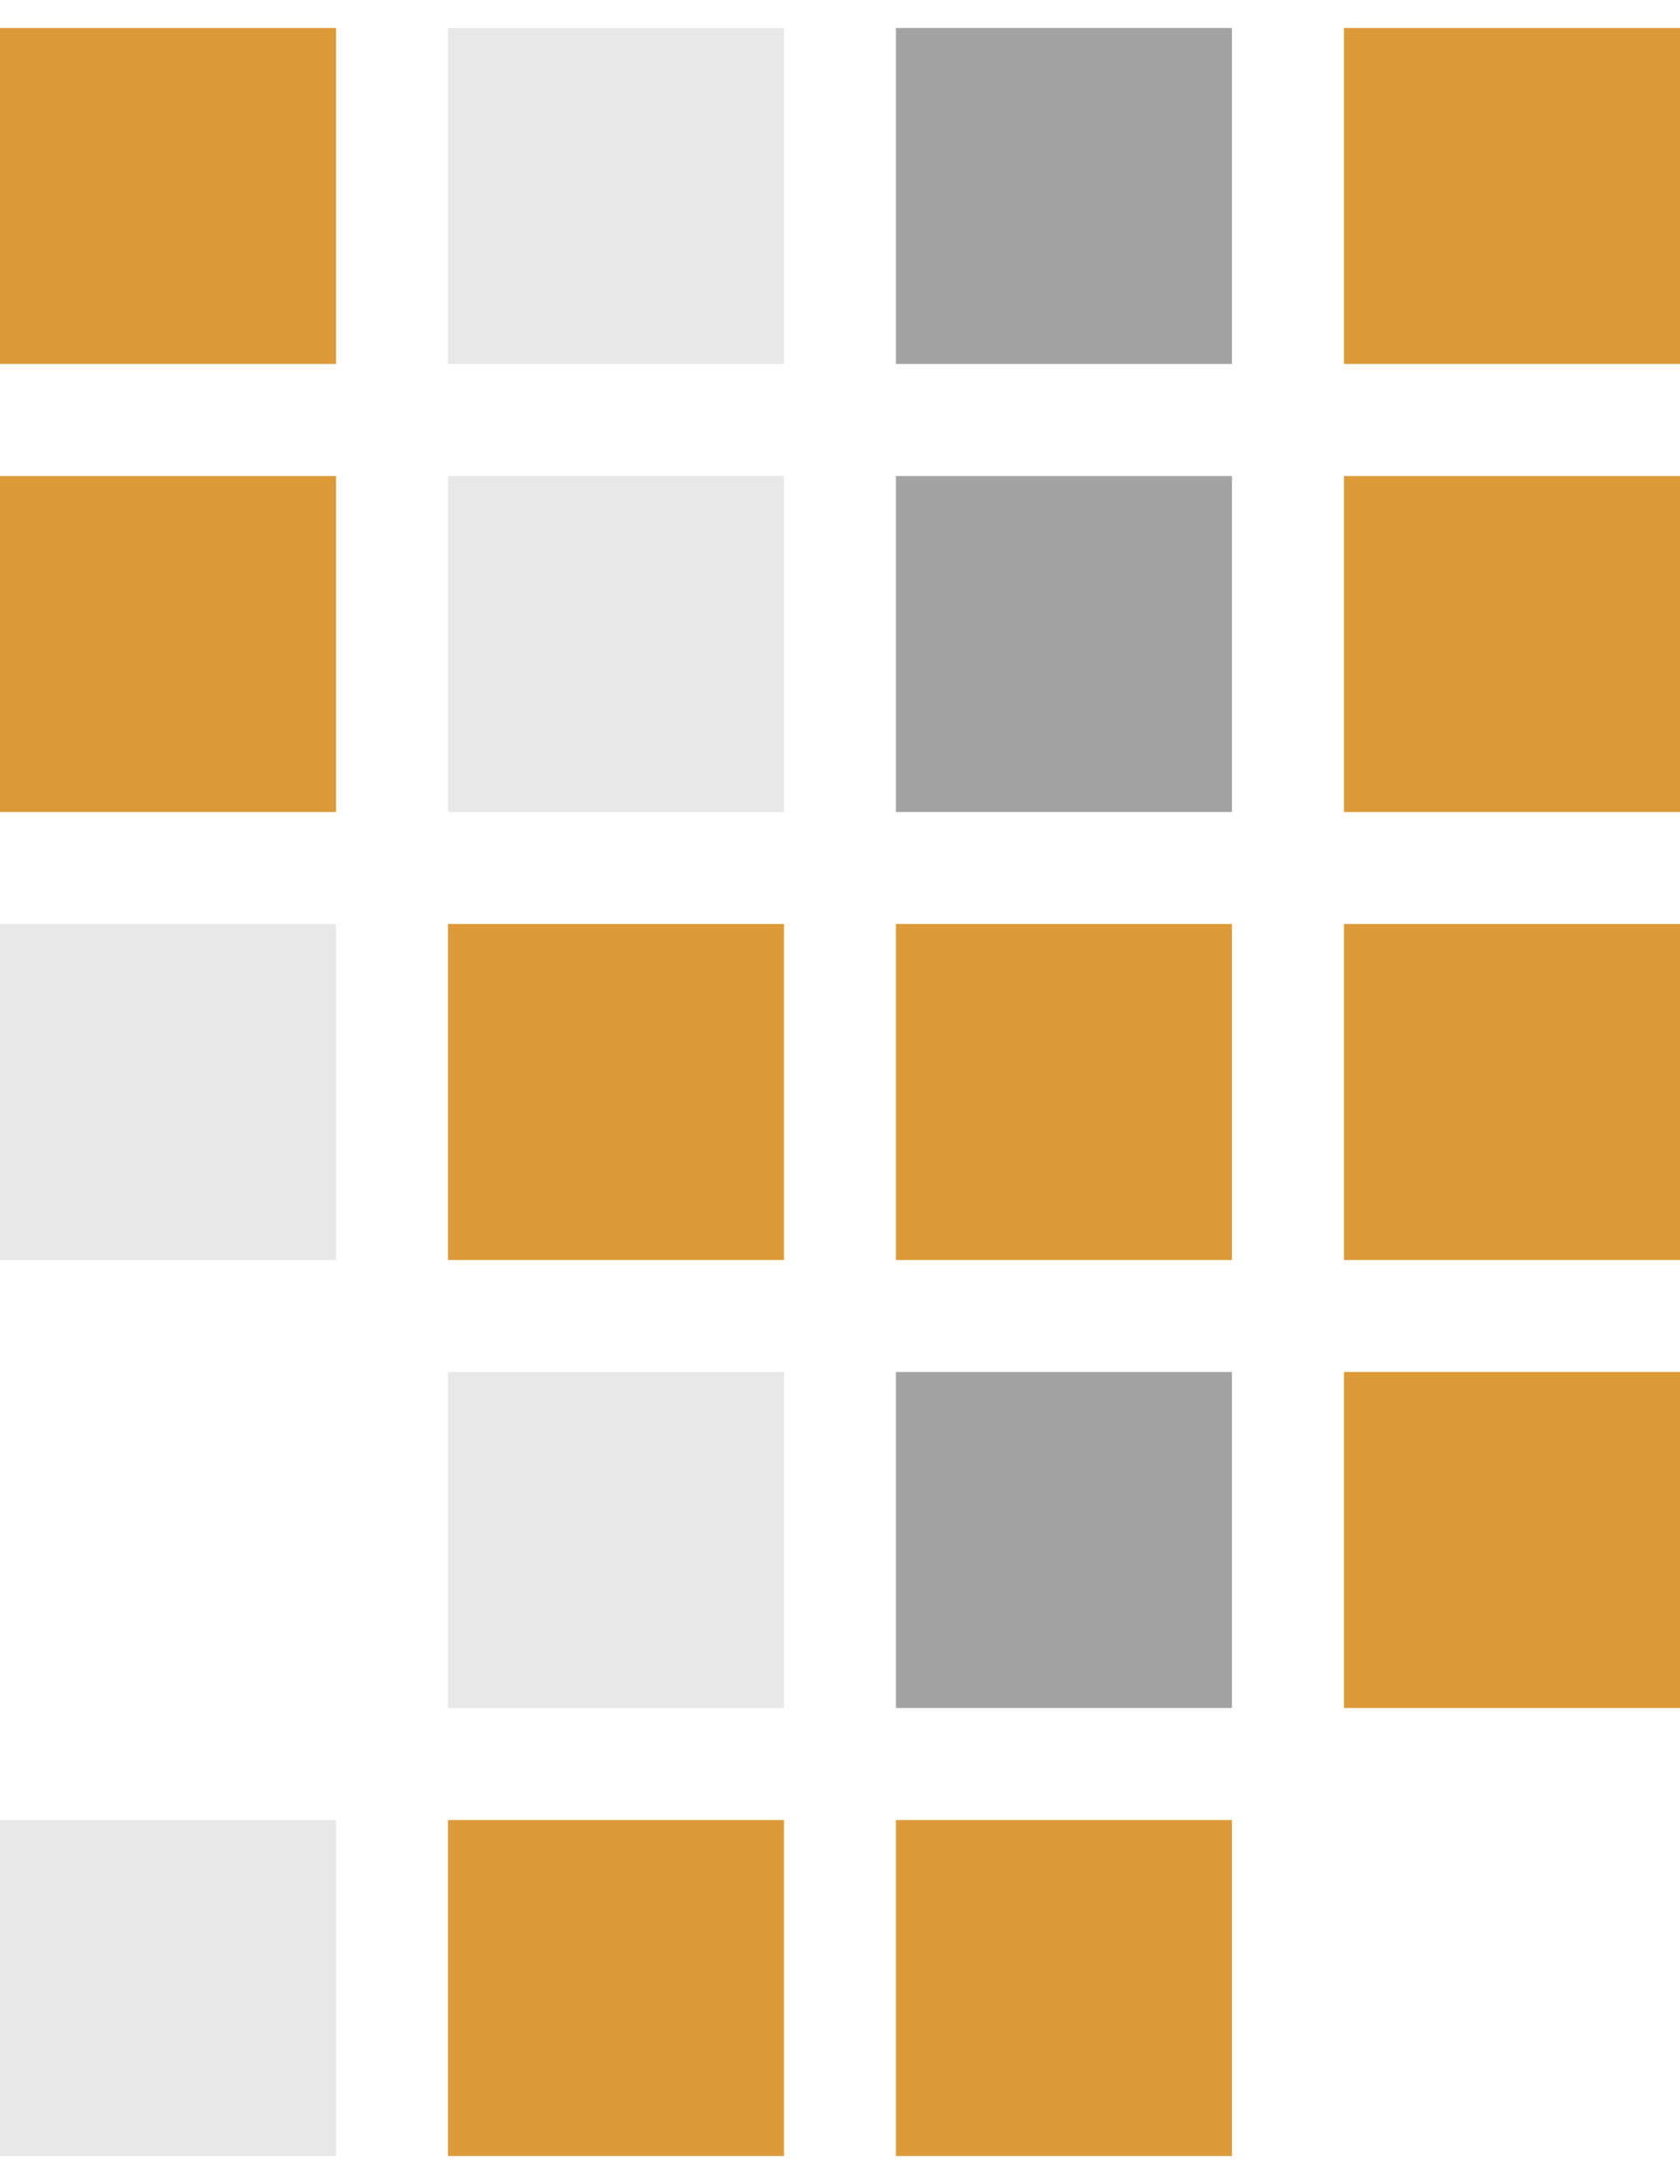<svg width="20" height="26" viewBox="0 0 20 26" fill="none" xmlns="http://www.w3.org/2000/svg">
<g id="inner">
<rect id="Rectangle 402" y="4.333" width="4" height="4" transform="rotate(-90 0 4.333)" fill="#DD9A38"/>
<rect id="Rectangle 403" opacity="0.1" x="5.333" y="4.333" width="4" height="4" transform="rotate(-90 5.333 4.333)" fill="#1B1B1B"/>
<rect id="Rectangle 404" opacity="0.4" x="10.666" y="4.333" width="4" height="4" transform="rotate(-90 10.666 4.333)" fill="#1B1B1B"/>
<rect id="Rectangle 405" x="16" y="4.333" width="4" height="4" transform="rotate(-90 16 4.333)" fill="#DD9A38"/>
<rect id="Rectangle 408" y="9.667" width="4" height="4" transform="rotate(-90 0 9.667)" fill="#DD9A38"/>
<rect id="Rectangle 409" opacity="0.1" x="5.333" y="9.667" width="4" height="4" transform="rotate(-90 5.333 9.667)" fill="#1B1B1B"/>
<rect id="Rectangle 410" opacity="0.4" x="10.666" y="9.667" width="4" height="4" transform="rotate(-90 10.666 9.667)" fill="#1B1B1B"/>
<rect id="Rectangle 411" x="16" y="9.667" width="4" height="4" transform="rotate(-90 16 9.667)" fill="#DD9A38"/>
<rect id="Rectangle 414" opacity="0.1" y="15" width="4" height="4" transform="rotate(-90 0 15)" fill="#1B1B1B"/>
<rect id="Rectangle 415" x="5.333" y="15" width="4" height="4" transform="rotate(-90 5.333 15)" fill="#DD9A38"/>
<rect id="Rectangle 416" x="10.666" y="15" width="4" height="4" transform="rotate(-90 10.666 15)" fill="#DD9A38"/>
<rect id="Rectangle 417" x="16" y="15" width="4" height="4" transform="rotate(-90 16 15)" fill="#DD9A38"/>
<rect id="Rectangle 427" opacity="0.1" x="5.333" y="20.333" width="4" height="4" transform="rotate(-90 5.333 20.333)" fill="#1B1B1B"/>
<rect id="Rectangle 428" opacity="0.4" x="10.666" y="20.333" width="4" height="4" transform="rotate(-90 10.666 20.333)" fill="#1B1B1B"/>
<rect id="Rectangle 429" x="16" y="20.333" width="4" height="4" transform="rotate(-90 16 20.333)" fill="#DD9A38"/>
<rect id="Rectangle 432" opacity="0.1" y="25.667" width="4" height="4" transform="rotate(-90 0 25.667)" fill="#1B1B1B"/>
<rect id="Rectangle 433" x="5.333" y="25.667" width="4" height="4" transform="rotate(-90 5.333 25.667)" fill="#DD9A38"/>
<rect id="Rectangle 434" x="10.666" y="25.667" width="4" height="4" transform="rotate(-90 10.666 25.667)" fill="#DD9A38"/>
</g>
</svg>
